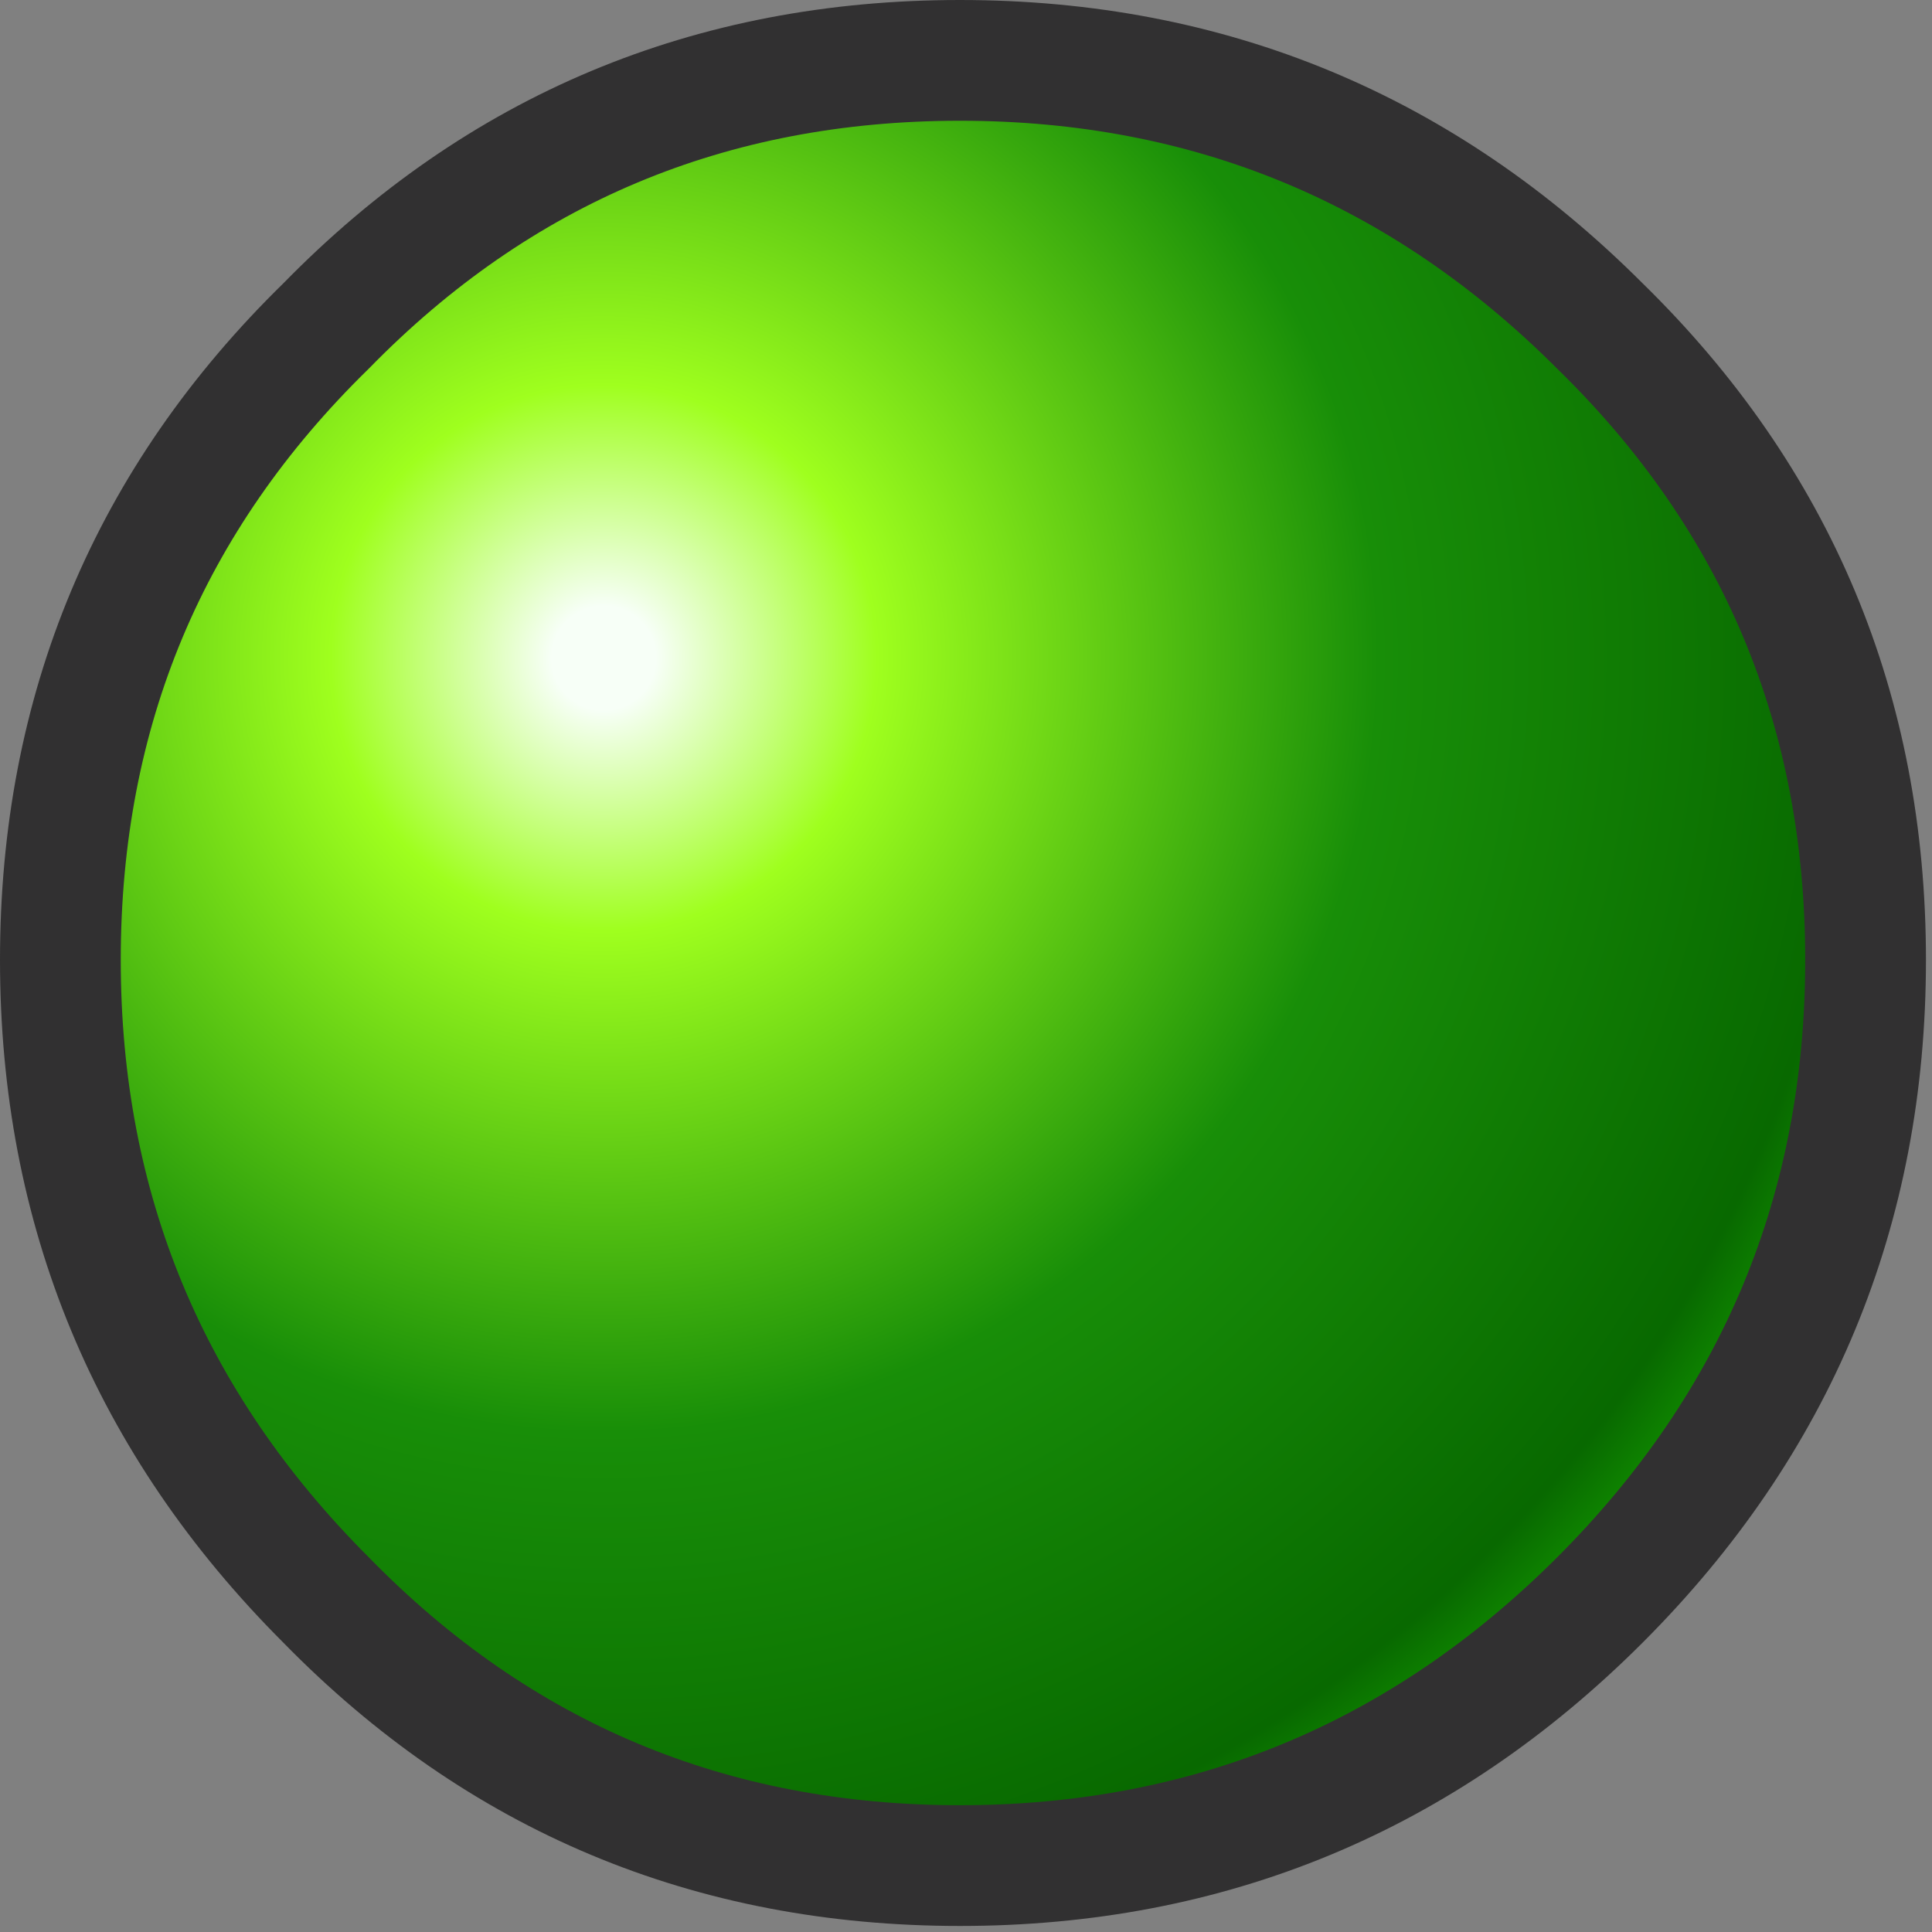 <?xml version="1.0" encoding="utf-8"?>
<svg version="1.1" id="Layer_1"
xmlns="http://www.w3.org/2000/svg"
xmlns:xlink="http://www.w3.org/1999/xlink"
xmlns:author="http://www.sothink.com"
width="16px" height="16px"
xml:space="preserve">
<rect width="100%" height="100%" fill="#808080" stroke="none"/>
<g id="47" transform="matrix(1, 0, 0, 1, 7.95, 7.95)">
<radialGradient
id="RadialGradID_26" gradientUnits="userSpaceOnUse" gradientTransform="matrix(0.015, 0, 0, 0.015, -2.95, -2.5)" spreadMethod ="pad" cx="0" cy="0" r="819.2" fx="0" fy="0" >
<stop  offset="0.035"  style="stop-color:#F7FFF7;stop-opacity:1" />
<stop  offset="0.184"  style="stop-color:#9FFF1E;stop-opacity:1" />
<stop  offset="0.522"  style="stop-color:#188E08;stop-opacity:1" />
<stop  offset="0.847"  style="stop-color:#086900;stop-opacity:1" />
<stop  offset="1"  style="stop-color:#20CD01;stop-opacity:1" />
</radialGradient>
<path style="fill:url(#RadialGradID_26) " d="M5.3,-5.25Q7.5 -3.1 7.5 0Q7.5 3.1 5.3 5.3Q3.1 7.5 0 7.5Q-3.1 7.5 -5.25 5.3Q-7.45 3.1 -7.45 0Q-7.45 -3.1 -5.25 -5.25Q-3.1 -7.45 0 -7.45Q3.1 -7.45 5.3 -5.25" />
<path style="fill:none;stroke-width:1;stroke-linecap:round;stroke-linejoin:round;stroke-miterlimit:3;stroke:#313031;stroke-opacity:1" d="M5.3,-5.25Q7.5 -3.1 7.5 0Q7.5 3.1 5.3 5.3Q3.1 7.5 0 7.5Q-3.1 7.5 -5.25 5.3Q-7.45 3.1 -7.45 0Q-7.45 -3.1 -5.25 -5.25Q-3.1 -7.45 0 -7.45Q3.1 -7.45 5.3 -5.25z" />
</g>
</svg>
